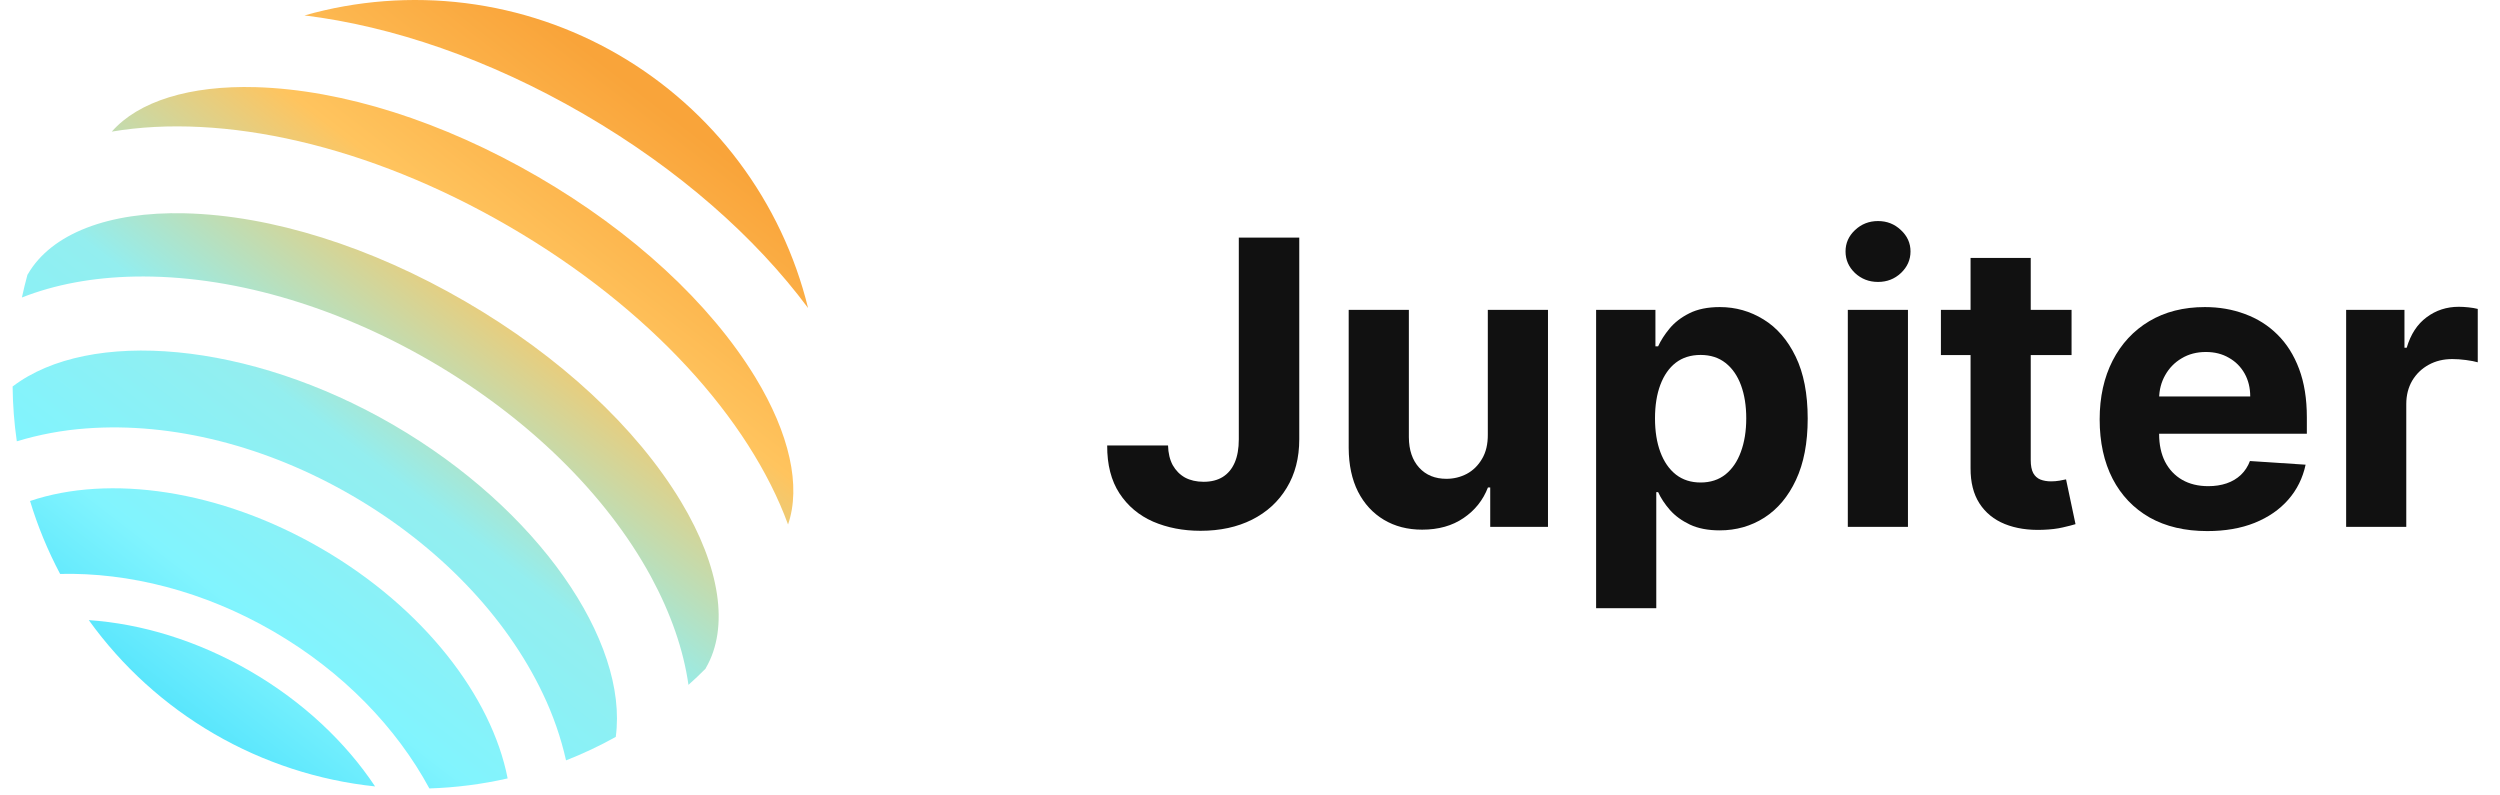 <svg width="88" height="28" viewBox="0 0 88 28" fill="none" xmlns="http://www.w3.org/2000/svg">
<g clip-path="url(#clip0_436_51776)">
<path d="M3.125 21.828C4.297 23.459 5.801 24.824 7.538 25.832C9.275 26.841 11.206 27.472 13.203 27.682C12.175 26.136 10.682 24.713 8.817 23.63C6.952 22.546 4.977 21.955 3.125 21.828Z" fill="url(#paint0_linear_436_51776)"/>
<path d="M11.323 19.314C7.73 17.227 3.841 16.695 1.058 17.635C1.327 18.523 1.681 19.382 2.116 20.202C4.534 20.146 7.173 20.802 9.629 22.229C12.085 23.655 13.964 25.624 15.114 27.753C16.041 27.724 16.964 27.606 17.869 27.4C17.306 24.517 14.915 21.402 11.323 19.314Z" fill="url(#paint1_linear_436_51776)"/>
<path d="M28.444 10.842C27.988 8.984 27.161 7.237 26.014 5.705C24.867 4.173 23.423 2.889 21.769 1.927C20.114 0.966 18.283 0.348 16.384 0.11C14.486 -0.127 12.559 0.02 10.718 0.543C13.793 0.92 17.206 2.074 20.553 4.018C23.9 5.963 26.595 8.355 28.444 10.842Z" fill="url(#paint2_linear_436_51776)"/>
<path d="M23.971 17.658C22.397 15.044 19.701 12.541 16.38 10.612C13.059 8.682 9.55 7.58 6.503 7.508C3.822 7.444 1.81 8.223 0.984 9.645C0.979 9.654 0.972 9.662 0.967 9.67C0.893 9.937 0.829 10.204 0.771 10.472C1.924 10.017 3.26 9.763 4.746 9.735C8.05 9.673 11.748 10.73 15.16 12.712C18.573 14.695 21.325 17.385 22.907 20.285C23.616 21.592 24.059 22.878 24.234 24.107C24.439 23.925 24.639 23.736 24.833 23.54C24.838 23.531 24.842 23.521 24.847 23.512C25.673 22.089 25.353 19.955 23.971 17.658Z" fill="url(#paint3_linear_436_51776)"/>
<path d="M13.853 14.961C8.767 12.006 3.147 11.543 0.444 13.605C0.45 14.251 0.499 14.895 0.592 15.534C1.387 15.293 2.206 15.141 3.035 15.081C6.055 14.854 9.385 15.695 12.406 17.452C15.428 19.208 17.81 21.685 19.109 24.419C19.468 25.168 19.742 25.955 19.925 26.765C20.526 26.529 21.111 26.253 21.675 25.939C22.127 22.569 18.94 17.916 13.853 14.961Z" fill="url(#paint4_linear_436_51776)"/>
<path d="M26.587 13.282C24.995 10.671 22.275 8.161 18.931 6.219C15.586 4.277 12.064 3.158 9.006 3.068C6.676 3.001 4.871 3.566 3.935 4.633C7.821 3.974 12.947 5.081 17.916 7.968C22.885 10.854 26.387 14.76 27.739 18.462C28.202 17.121 27.799 15.273 26.587 13.282Z" fill="url(#paint5_linear_436_51776)"/>
</g>
<path d="M43.606 8.363H45.734V15.462C45.734 16.119 45.587 16.689 45.292 17.173C45 17.657 44.594 18.029 44.074 18.291C43.553 18.553 42.948 18.684 42.259 18.684C41.646 18.684 41.089 18.576 40.589 18.361C40.091 18.142 39.697 17.811 39.405 17.366C39.114 16.919 38.969 16.357 38.973 15.681H41.115C41.122 15.95 41.177 16.18 41.279 16.372C41.386 16.561 41.53 16.707 41.712 16.81C41.898 16.909 42.116 16.959 42.368 16.959C42.633 16.959 42.857 16.902 43.039 16.79C43.225 16.674 43.366 16.505 43.462 16.283C43.558 16.061 43.606 15.787 43.606 15.462V8.363Z" fill="#111111"/>
<path d="M52.371 15.293V10.908H54.489V18.545H52.456V17.158H52.376C52.204 17.605 51.917 17.965 51.516 18.236C51.118 18.508 50.633 18.644 50.059 18.644C49.549 18.644 49.1 18.528 48.712 18.296C48.324 18.064 48.021 17.734 47.802 17.307C47.587 16.879 47.477 16.367 47.474 15.771V10.908H49.592V15.393C49.595 15.844 49.716 16.2 49.955 16.462C50.194 16.724 50.513 16.854 50.914 16.854C51.17 16.854 51.408 16.796 51.63 16.68C51.852 16.561 52.031 16.385 52.167 16.153C52.306 15.921 52.374 15.635 52.371 15.293Z" fill="#111111"/>
<path d="M56.183 21.408V10.908H58.271V12.191H58.366C58.459 11.986 58.593 11.777 58.768 11.565C58.947 11.349 59.179 11.17 59.464 11.028C59.753 10.882 60.111 10.809 60.538 10.809C61.095 10.809 61.609 10.955 62.079 11.246C62.55 11.535 62.926 11.971 63.208 12.554C63.49 13.134 63.631 13.861 63.631 14.736C63.631 15.588 63.493 16.308 63.218 16.894C62.946 17.477 62.575 17.92 62.104 18.222C61.637 18.52 61.113 18.669 60.533 18.669C60.122 18.669 59.773 18.601 59.484 18.465C59.199 18.329 58.966 18.159 58.783 17.953C58.601 17.744 58.462 17.534 58.366 17.322H58.301V21.408H56.183ZM58.256 14.727C58.256 15.181 58.319 15.577 58.445 15.915C58.571 16.253 58.753 16.516 58.992 16.705C59.231 16.891 59.521 16.984 59.862 16.984C60.207 16.984 60.498 16.889 60.737 16.7C60.976 16.508 61.156 16.243 61.279 15.905C61.405 15.563 61.468 15.171 61.468 14.727C61.468 14.286 61.407 13.898 61.284 13.563C61.161 13.229 60.981 12.967 60.742 12.778C60.503 12.589 60.21 12.494 59.862 12.494C59.517 12.494 59.226 12.585 58.987 12.768C58.752 12.95 58.571 13.209 58.445 13.543C58.319 13.878 58.256 14.273 58.256 14.727Z" fill="#111111"/>
<path d="M65.043 18.545V10.908H67.16V18.545H65.043ZM66.106 9.924C65.791 9.924 65.521 9.82 65.296 9.611C65.074 9.399 64.963 9.145 64.963 8.85C64.963 8.558 65.074 8.308 65.296 8.099C65.521 7.887 65.791 7.781 66.106 7.781C66.421 7.781 66.69 7.887 66.912 8.099C67.137 8.308 67.25 8.558 67.25 8.85C67.25 9.145 67.137 9.399 66.912 9.611C66.69 9.82 66.421 9.924 66.106 9.924Z" fill="#111111"/>
<path d="M72.919 10.908V12.499H68.32V10.908H72.919ZM69.364 9.079H71.482V16.198C71.482 16.394 71.512 16.546 71.571 16.655C71.631 16.762 71.714 16.836 71.82 16.879C71.929 16.922 72.055 16.944 72.198 16.944C72.297 16.944 72.397 16.936 72.496 16.919C72.596 16.899 72.672 16.884 72.725 16.874L73.058 18.45C72.952 18.483 72.803 18.521 72.611 18.565C72.418 18.611 72.185 18.639 71.909 18.649C71.399 18.669 70.952 18.601 70.567 18.445C70.186 18.29 69.889 18.048 69.677 17.72C69.465 17.391 69.361 16.977 69.364 16.477V9.079Z" fill="#111111"/>
<path d="M77.696 18.694C76.911 18.694 76.235 18.535 75.668 18.217C75.105 17.895 74.67 17.441 74.365 16.854C74.061 16.264 73.908 15.567 73.908 14.761C73.908 13.976 74.061 13.287 74.365 12.693C74.67 12.1 75.1 11.637 75.653 11.306C76.21 10.975 76.863 10.809 77.612 10.809C78.116 10.809 78.585 10.89 79.019 11.053C79.456 11.212 79.838 11.452 80.162 11.773C80.49 12.095 80.746 12.499 80.928 12.986C81.11 13.47 81.201 14.037 81.201 14.687V15.268H74.753V13.956H79.208C79.208 13.651 79.141 13.381 79.009 13.146C78.876 12.91 78.692 12.726 78.457 12.594C78.225 12.458 77.955 12.39 77.647 12.39C77.325 12.39 77.04 12.464 76.792 12.614C76.546 12.759 76.354 12.957 76.215 13.205C76.076 13.45 76.004 13.724 76.001 14.026V15.273C76.001 15.651 76.071 15.978 76.21 16.253C76.353 16.528 76.553 16.74 76.811 16.889C77.07 17.038 77.377 17.113 77.731 17.113C77.967 17.113 78.182 17.08 78.377 17.014C78.573 16.947 78.74 16.848 78.88 16.715C79.019 16.583 79.125 16.42 79.198 16.228L81.157 16.357C81.057 16.828 80.853 17.239 80.545 17.59C80.24 17.938 79.846 18.21 79.362 18.405C78.881 18.598 78.326 18.694 77.696 18.694Z" fill="#111111"/>
<path d="M82.584 18.545V10.908H84.637V12.241H84.716C84.856 11.767 85.089 11.409 85.417 11.167C85.745 10.922 86.123 10.799 86.551 10.799C86.657 10.799 86.771 10.806 86.894 10.819C87.016 10.832 87.124 10.85 87.217 10.874V12.753C87.118 12.723 86.98 12.697 86.804 12.673C86.629 12.65 86.468 12.639 86.322 12.639C86.011 12.639 85.732 12.706 85.487 12.842C85.245 12.975 85.053 13.161 84.91 13.399C84.771 13.638 84.701 13.913 84.701 14.224V18.545H82.584Z" fill="#111111"/>
<defs>
<linearGradient id="paint0_linear_436_51776" x1="23.125" y1="3.642" x2="4.644" y2="27.722" gradientUnits="userSpaceOnUse">
<stop stop-color="#F9A43A"/>
<stop offset="0.25" stop-color="#FFC45E"/>
<stop offset="0.531" stop-color="#93EEEF"/>
<stop offset="0.76" stop-color="#81F4FE"/>
<stop offset="1" stop-color="#3BDBFB"/>
</linearGradient>
<linearGradient id="paint1_linear_436_51776" x1="23.124" y1="3.64" x2="4.644" y2="27.72" gradientUnits="userSpaceOnUse">
<stop stop-color="#F9A43A"/>
<stop offset="0.25" stop-color="#FFC45E"/>
<stop offset="0.531" stop-color="#93EEEF"/>
<stop offset="0.76" stop-color="#81F4FE"/>
<stop offset="1" stop-color="#3BDBFB"/>
</linearGradient>
<linearGradient id="paint2_linear_436_51776" x1="23.124" y1="3.64" x2="4.644" y2="27.72" gradientUnits="userSpaceOnUse">
<stop stop-color="#F9A43A"/>
<stop offset="0.25" stop-color="#FFC45E"/>
<stop offset="0.531" stop-color="#93EEEF"/>
<stop offset="0.76" stop-color="#81F4FE"/>
<stop offset="1" stop-color="#3BDBFB"/>
</linearGradient>
<linearGradient id="paint3_linear_436_51776" x1="23.125" y1="3.642" x2="4.645" y2="27.721" gradientUnits="userSpaceOnUse">
<stop stop-color="#F9A43A"/>
<stop offset="0.25" stop-color="#FFC45E"/>
<stop offset="0.531" stop-color="#93EEEF"/>
<stop offset="0.76" stop-color="#81F4FE"/>
<stop offset="1" stop-color="#3BDBFB"/>
</linearGradient>
<linearGradient id="paint4_linear_436_51776" x1="23.124" y1="3.642" x2="4.644" y2="27.721" gradientUnits="userSpaceOnUse">
<stop stop-color="#F9A43A"/>
<stop offset="0.25" stop-color="#FFC45E"/>
<stop offset="0.531" stop-color="#93EEEF"/>
<stop offset="0.76" stop-color="#81F4FE"/>
<stop offset="1" stop-color="#3BDBFB"/>
</linearGradient>
<linearGradient id="paint5_linear_436_51776" x1="23.124" y1="3.641" x2="4.644" y2="27.721" gradientUnits="userSpaceOnUse">
<stop stop-color="#F9A43A"/>
<stop offset="0.25" stop-color="#FFC45E"/>
<stop offset="0.531" stop-color="#93EEEF"/>
<stop offset="0.76" stop-color="#81F4FE"/>
<stop offset="1" stop-color="#3BDBFB"/>
</linearGradient>
<clipPath id="clip0_436_51776">
<rect width="28" height="28" fill="white" transform="translate(0.444)"/>
</clipPath>
</defs>
</svg>
